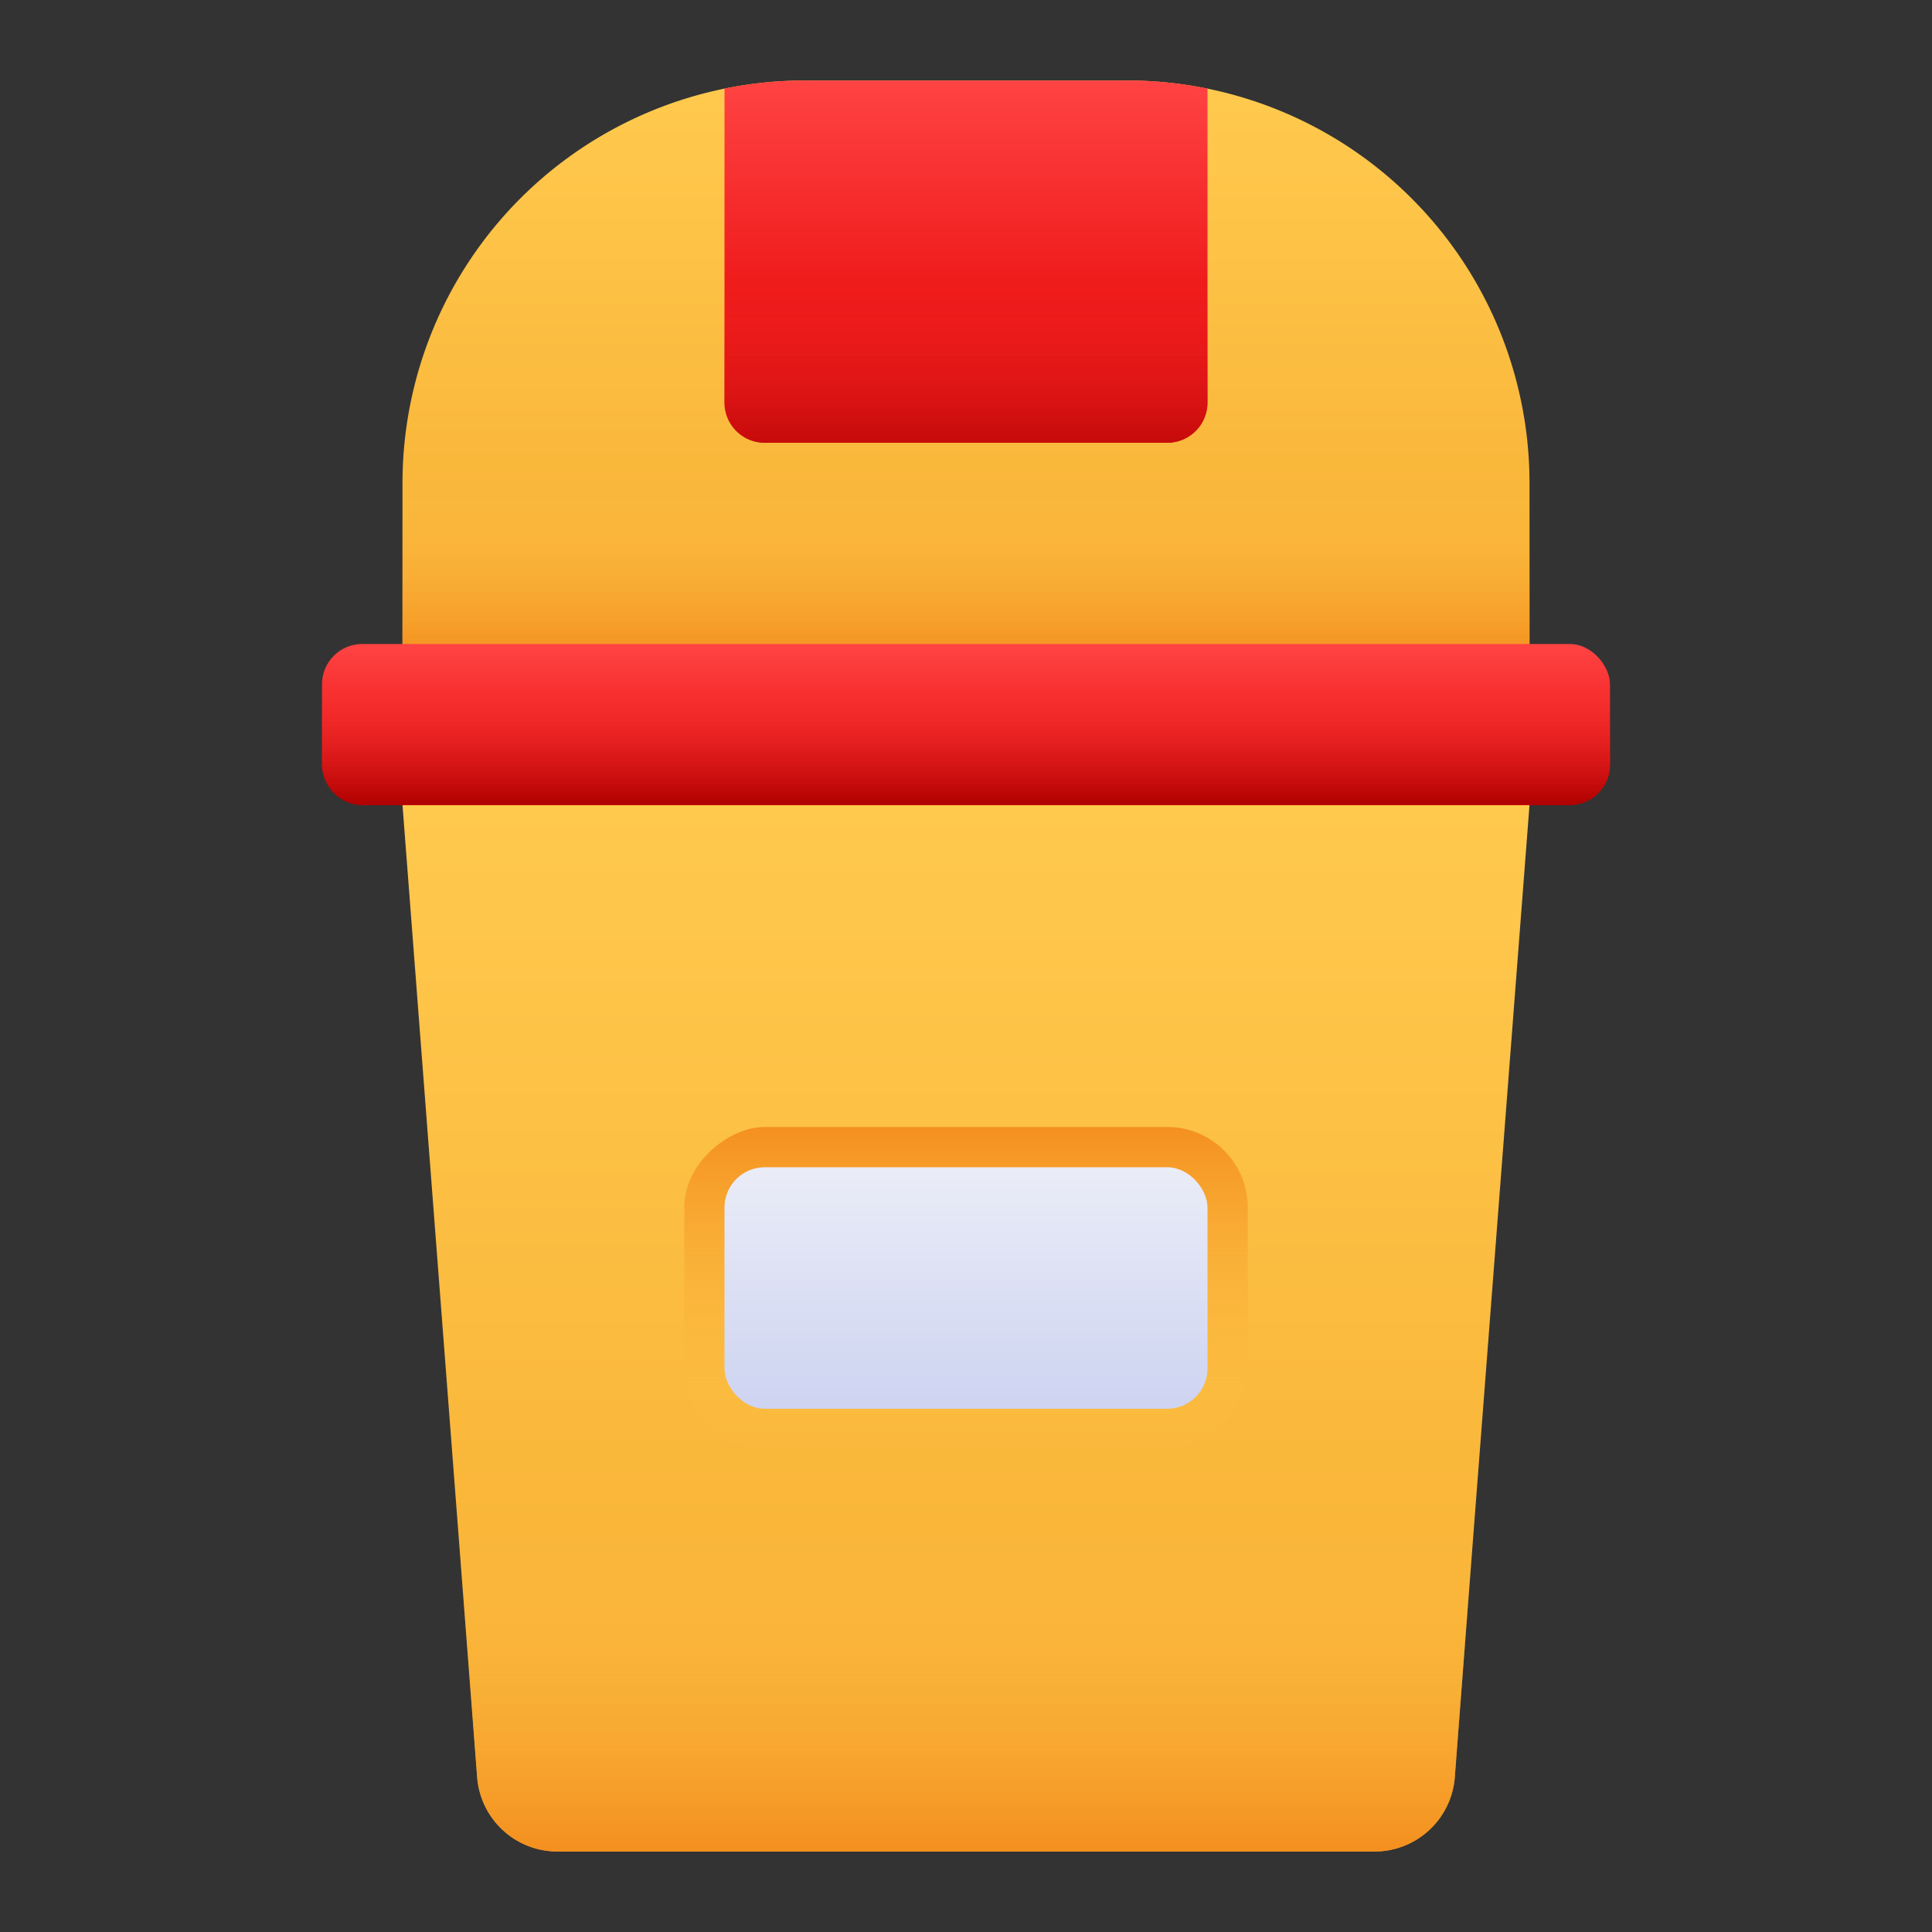 <svg xmlns="http://www.w3.org/2000/svg" xmlns:xlink="http://www.w3.org/1999/xlink" viewBox="0 0 48 48"><rect x="0" y="0" width="48" height="48" fill="#333333" stroke="none"/><defs><style>.cls-1{fill:url(#linear-gradient);}.cls-2{fill:url(#linear-gradient-2);}.cls-3{fill:url(#linear-gradient-3);}.cls-4{fill:url(#linear-gradient-4);}.cls-5{fill:url(#linear-gradient-5);}.cls-6{fill:url(#linear-gradient-6);}.cls-7{fill:url(#linear-gradient-7);}.cls-8{fill:url(#linear-gradient-8);}.cls-9{fill:url(#linear-gradient-9);}.cls-10{fill:url(#linear-gradient-10);}</style><linearGradient id="linear-gradient" x1="24" y1="19.125" x2="24" y2="45.628" gradientUnits="userSpaceOnUse"><stop offset="0" stop-color="#ffca4f"/><stop offset="1" stop-color="#f7ae30"/></linearGradient><linearGradient id="linear-gradient-2" x1="24" y1="28" x2="24" y2="36.223" gradientTransform="translate(-8 56) rotate(-90)" gradientUnits="userSpaceOnUse"><stop offset="0" stop-color="#f4901f"/><stop offset="1" stop-color="#ffca4f" stop-opacity="0"/></linearGradient><linearGradient id="linear-gradient-3" y1="2" x2="24" y2="16.758" xlink:href="#linear-gradient"/><linearGradient id="linear-gradient-4" x1="24" y1="11.75" x2="24" y2="16.316" gradientUnits="userSpaceOnUse"><stop offset="0" stop-color="#ffca4f" stop-opacity="0"/><stop offset="1" stop-color="#f4901f"/></linearGradient><linearGradient id="linear-gradient-5" x1="24" y1="2" x2="24" y2="10.59" gradientUnits="userSpaceOnUse"><stop offset="0" stop-color="#ff4343"/><stop offset="1" stop-color="#e40000"/></linearGradient><linearGradient id="linear-gradient-6" x1="24" y1="29" x2="24" y2="35.167" gradientUnits="userSpaceOnUse"><stop offset="0" stop-color="#eaecf7"/><stop offset="1" stop-color="#cdd3f1"/></linearGradient><linearGradient id="linear-gradient-7" y1="16.063" x2="24" y2="20.002" xlink:href="#linear-gradient-5"/><linearGradient id="linear-gradient-8" y1="38.037" x2="24" y2="45.89" xlink:href="#linear-gradient-4"/><linearGradient id="linear-gradient-9" x1="24" y1="17.047" x2="24" y2="20.001" gradientUnits="userSpaceOnUse"><stop offset="0" stop-color="#ff4343" stop-opacity="0"/><stop offset="1" stop-color="#af0000"/></linearGradient><linearGradient id="linear-gradient-10" y1="7" x2="24" y2="11.959" xlink:href="#linear-gradient-9"/></defs><title>Furniture Gradient</title><g id="Bin"><path class="cls-1" d="M34.148,46h-20.3a2,2,0,0,1-1.994-1.847L10,20V19H38v1L36.142,44.153A2,2,0,0,1,34.148,46Z"/><rect class="cls-2" x="20" y="25" width="8" height="14" rx="2" ry="2" transform="translate(56 8) rotate(90)"/><path class="cls-3" d="M20,2h8A10,10,0,0,1,38,12v5a0,0,0,0,1,0,0H10a0,0,0,0,1,0,0V12A10,10,0,0,1,20,2Z"/><path class="cls-4" d="M10.013,11.75c0,.084-.013.166-.013.25v5H38V12c0-.084-.011-.166-.013-.25Z"/><path class="cls-5" d="M19,11H29a1,1,0,0,0,1-1V2.2A10.042,10.042,0,0,0,28,2H20a10.042,10.042,0,0,0-2,.2V10A1,1,0,0,0,19,11Z"/><rect class="cls-6" x="18" y="29" width="12" height="6" rx="1" ry="1"/><rect class="cls-7" x="8" y="16" width="32" height="4" rx="1" ry="1"/><path class="cls-8" d="M11.385,38l.473,6.153A2,2,0,0,0,13.852,46h20.3a2,2,0,0,0,1.994-1.847L36.615,38Z"/><path class="cls-9" d="M8,19a1,1,0,0,0,1,1H39a1,1,0,0,0,1-1V17H8Z"/><path class="cls-10" d="M18,7v3a1,1,0,0,0,1,1H29a1,1,0,0,0,1-1V7Z"/></g></svg>